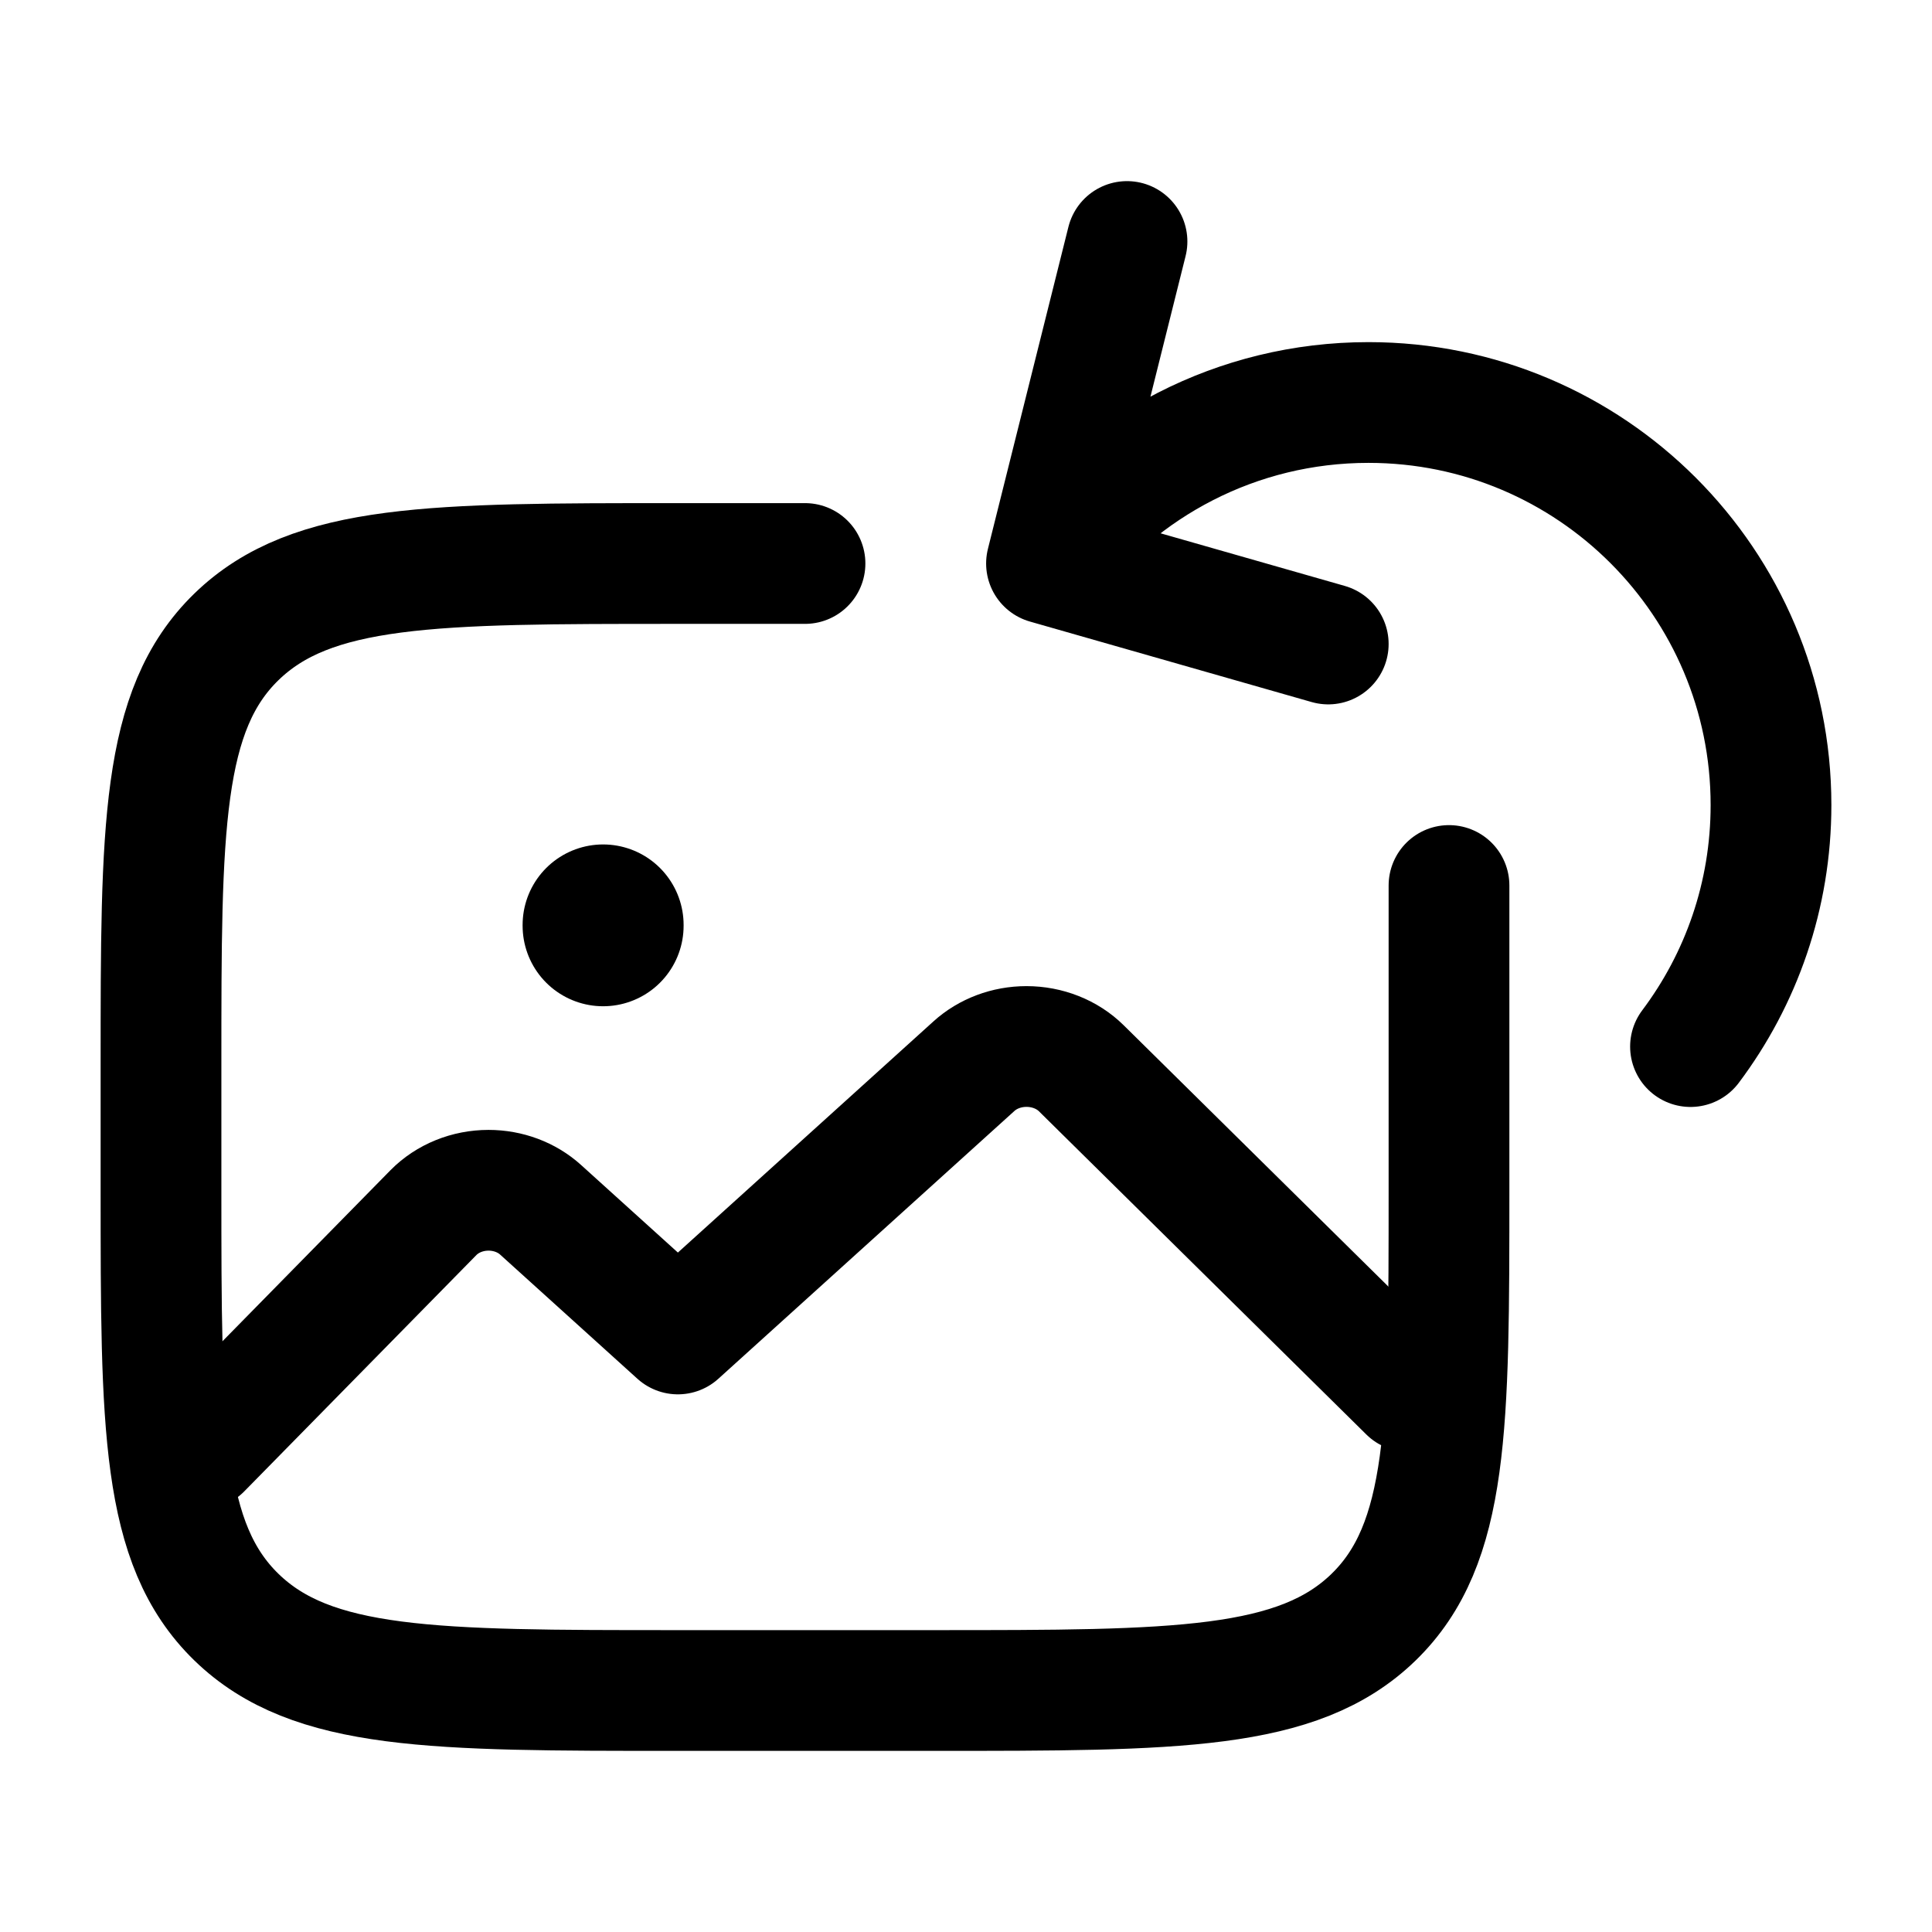 <svg width="24" height="24" viewBox="0 0 24 24" fill="none" xmlns="http://www.w3.org/2000/svg">
    <path class="pr-icon-duotone-secondary" d="M8.265 21H11.465C14.482 21 15.99 21 16.928 20.089C17.471 19.561 17.699 18.847 17.795 17.769L13.298 13.271C13.123 13.098 12.875 13 12.616 13C12.371 13 12.136 13.088 11.963 13.245L8.286 16.571L6.58 15.028C6.409 14.873 6.176 14.786 5.934 14.786C5.672 14.786 5.424 14.887 5.25 15.063L2 18.313C2.123 19.096 2.356 19.655 2.802 20.089C3.739 21 5.248 21 8.265 21Z"/>
    <path d="M10 7H8.4C5.383 7 3.875 7 2.937 7.911C2 8.822 2 10.289 2 13.222V14.778C2 17.711 2 19.178 2.937 20.089C3.875 21 5.383 21 8.4 21H11.6C14.617 21 16.125 21 17.063 20.089C18 19.178 18 17.711 18 14.778V11" stroke="currentColor" stroke-width="1.5" stroke-linecap="round" stroke-linejoin="round"/>
    <path d="M17.5 17.286L13.433 13.271C13.258 13.098 13.01 13 12.751 13C12.506 13 12.271 13.088 12.098 13.245L8.421 16.571L6.715 15.028C6.544 14.873 6.311 14.786 6.069 14.786C5.807 14.786 5.559 14.887 5.385 15.063L2.5 18" stroke="currentColor" stroke-width="1.5" stroke-linecap="round" stroke-linejoin="round"/>
    <path d="M13 7C13.912 5.786 15.364 5 17 5C19.762 5 22 7.239 22 10C22 11.126 21.628 12.165 21 13.001M13 7L14 3M13 7L16.5 8" stroke="currentColor" stroke-width="1.5" stroke-linecap="round" stroke-linejoin="round"/>
    <path d="M7.492 11.49V11.5" stroke="currentColor" stroke-width="2" stroke-linecap="round" stroke-linejoin="round"/>
</svg>
